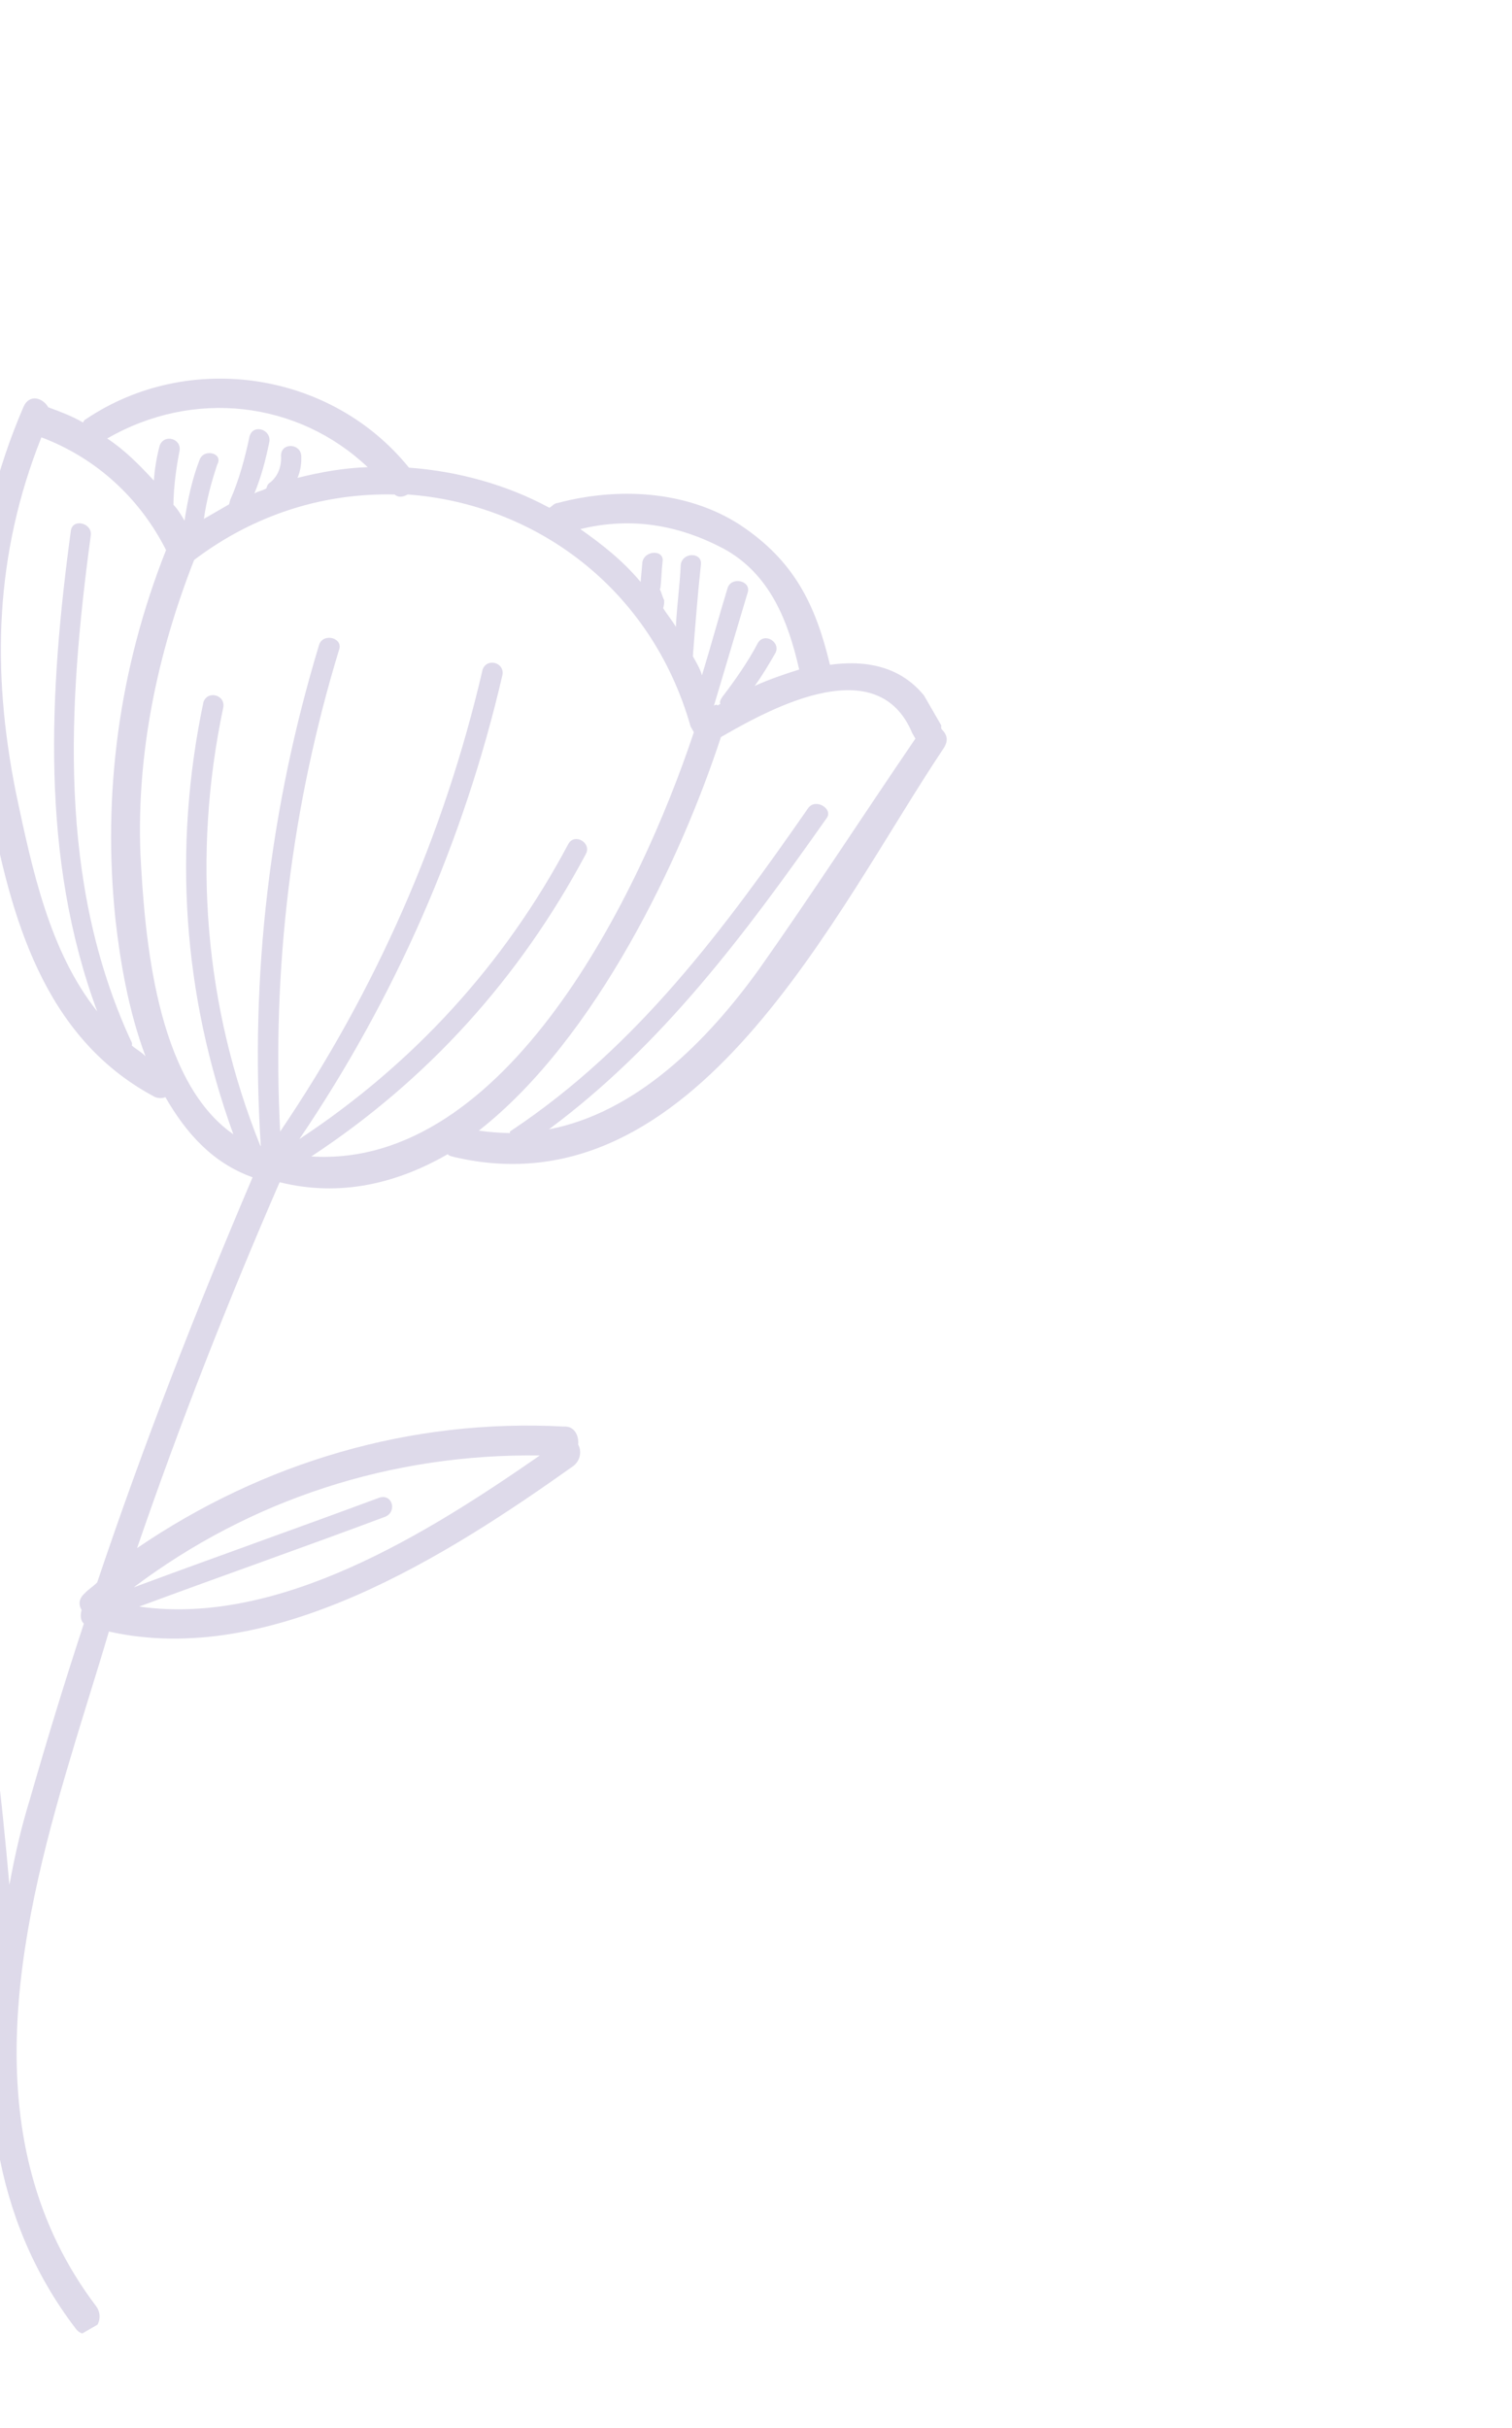 <svg width="246" height="395" viewBox="0 0 246 395" fill="none" xmlns="http://www.w3.org/2000/svg">
<g opacity="0.2" filter="url(#filter0_f)">
<g clip-path="url(#clip0)">
<path d="M72.849 187.754C72.981 187.981 73.339 188.078 73.698 188.174C113.074 197.61 135.928 147.997 153.5 121.767C154.469 120.297 153.944 119.386 153.191 118.607C153.059 118.379 153.155 118.02 153.155 118.02C149.56 109.17 142.615 107.11 135.035 108.148C132.672 98.284 129.184 91.193 120.364 85.359C111.674 79.754 100.473 79.241 90.752 81.818C90.166 81.853 89.844 82.343 89.389 82.605C82.337 78.786 74.448 76.664 66.534 76.074C53.82 60.349 30.688 57.012 14.078 68.12C13.851 68.251 13.624 68.382 13.528 68.741C11.699 67.672 9.775 66.962 7.85 66.252C6.93 64.659 4.779 64.08 3.845 66.137C-5.225 87.155 -5.962 107.914 -1.775 130.383C1.708 149.009 7.021 168.704 25.009 178.349C25.499 178.673 26.444 178.734 26.898 178.472C30.315 184.39 34.605 189.197 41.095 191.519C31.833 213.255 23.289 235.184 15.82 257.402C15.27 258.023 14.361 258.548 13.811 259.169C12.806 260.052 12.746 260.997 13.272 261.908C13.08 262.626 13.02 263.571 13.642 264.122C10.565 273.486 7.621 283.077 4.807 292.895C3.431 297.332 2.413 301.865 1.526 306.626C-1.068 277.471 -4.44 249.069 -22.279 224.467C-23.689 222.55 -26.906 223.8 -26.799 225.559C-27.026 225.69 -27.122 226.049 -26.991 226.276C-31.72 243.271 -31.272 260.311 -26.269 276.846C-22.855 288.532 -14.028 308.018 -2.339 314.623C-2.434 314.982 -2.303 315.209 -2.399 315.568C-2.327 316.741 -1.575 317.52 -0.499 317.81C-3.317 339.163 -1.544 360.598 12.257 378.73C14.061 381.331 17.494 377.831 15.69 375.231C-4.504 348.65 2.742 315.028 11.445 286.028C13.492 279.08 15.671 272.359 17.718 265.411C44.184 271.375 72.931 252.957 93.332 238.447C94.564 237.432 94.588 235.901 94.063 234.99C94.219 233.686 93.526 231.962 91.769 232.066C66.759 230.724 42.739 237.915 22.302 251.839C29.196 231.773 37.035 211.77 45.494 192.318C55.404 194.791 64.67 192.476 72.849 187.754ZM-23.135 272.306C-27.243 258.895 -27.058 244.525 -23.776 230.794C-9.272 252.769 -5.982 277.88 -3.601 303.516C-10.791 285.816 -15.674 267.39 -18.475 248.371C-18.714 246.384 -21.834 247.275 -21.596 249.262C-18.663 268.509 -13.649 287.162 -6.328 305.09C-14.741 296.29 -20.222 281.549 -23.135 272.306ZM87.822 236.773C69.657 249.384 45.418 264.593 22.645 261.352C35.869 256.449 49.225 251.773 62.676 246.738C64.625 245.916 63.861 243.019 61.781 243.613C48.556 248.517 34.974 253.324 21.749 258.227C40.752 243.918 63.696 236.437 87.822 236.773ZM148.409 119.243C148.54 119.471 148.803 119.926 148.934 120.154C140.405 132.665 132.235 145.273 123.575 157.557C115.01 169.482 103.481 180.994 89.301 183.718C107.753 170.03 121.234 151.928 134.547 133.013C135.516 131.543 132.707 129.826 131.511 131.427C117.779 151.191 103.652 170.273 83.312 183.838C83.084 183.969 82.857 184.1 82.989 184.328C81.458 184.301 79.57 184.177 77.908 183.923C97.102 168.896 110.945 139.355 117.289 119.911C117.516 119.78 117.744 119.649 117.744 119.649C126.15 114.796 142.903 106.034 148.409 119.243ZM117.78 89.279C125.322 93.422 128.26 101.135 130.026 108.916C127.718 109.641 125.183 110.498 122.78 111.582C123.976 109.981 125.041 108.152 126.106 106.323C127.17 104.495 124.362 102.778 123.297 104.607C121.718 107.643 119.552 110.714 117.483 113.426C117.16 113.916 117.064 114.275 117.196 114.502C116.969 114.634 116.741 114.765 116.741 114.765C116.61 114.537 116.383 114.668 116.156 114.8C118.011 108.569 119.771 102.697 121.626 96.466C122.332 94.541 119.105 93.673 118.399 95.599C116.926 100.394 115.681 105.058 114.209 109.854C113.91 108.812 113.253 107.674 112.728 106.763C113.124 101.679 113.521 96.594 114.049 91.737C114.169 89.846 111.109 89.792 110.761 91.814C110.616 95.236 110.113 98.561 109.968 101.983C109.311 100.845 108.427 99.838 107.901 98.928C107.997 98.569 108.093 98.21 108.057 97.624C107.794 97.169 107.627 96.355 107.364 95.9L107.46 95.541C107.616 94.237 107.64 92.705 107.796 91.401C108.144 89.38 104.856 89.457 104.509 91.478C104.449 92.424 104.293 93.728 104.232 94.673C101.317 91.197 97.982 88.57 94.421 86.073C102.647 84.056 110.369 85.364 117.78 89.279ZM59.827 76.001C55.953 76.113 52.116 76.811 48.409 77.737C48.924 76.529 49.08 75.225 49.008 74.053C48.77 72.066 45.71 72.012 45.721 74.13C45.828 75.889 45.217 77.455 43.986 78.47C43.531 78.732 43.435 79.091 43.34 79.45C42.658 79.844 42.072 79.878 41.391 80.272C42.516 77.498 43.186 74.986 43.821 71.888C44.168 69.867 41.168 68.868 40.593 71.02C39.863 74.477 38.905 78.065 37.457 81.329C37.361 81.688 37.361 81.688 37.265 82.046C35.902 82.834 34.539 83.621 33.176 84.408C33.584 81.441 34.35 78.57 35.343 75.569C36.408 73.74 33.18 72.872 32.474 74.797C31.254 77.93 30.523 81.387 30.02 84.712C29.494 83.802 28.968 82.891 28.215 82.112C28.265 79.049 28.672 76.082 29.211 73.343C29.559 71.322 26.69 70.55 25.984 72.475C25.505 74.269 25.157 76.291 25.037 78.181C22.647 75.615 20.388 73.278 17.448 71.333C31.535 63.2 48.474 65.257 59.827 76.001ZM21.45 170.085C21.546 169.726 21.414 169.499 21.283 169.271C9.362 143.377 11.035 114.793 14.764 87.147C15.111 85.125 11.884 84.257 11.537 86.279C7.963 112.621 6.542 139.542 15.821 164.533C8.054 154.754 5.25 141.502 2.613 129.064C-1.432 108.941 -0.815 90.072 6.737 71.144C15.642 74.501 22.74 81.024 27.017 89.481C19.37 108.767 16.612 129.175 18.804 149.761C19.554 156.308 20.866 164.352 23.673 171.836C22.92 171.057 22.071 170.637 21.45 170.085ZM22.849 138.928C22.21 122.605 25.576 106.398 31.583 91.093C41.7 83.431 53.142 80.164 64.213 80.449C64.834 81.001 65.647 80.835 66.329 80.441C86.879 81.93 105.93 95.514 112.365 118.202C112.496 118.43 112.759 118.885 112.89 119.113C104.141 145.409 82.4 190.13 50.649 188.128C69.531 175.709 84.517 159.166 95.284 138.989C96.349 137.16 93.54 135.444 92.476 137.272C82.031 156.96 67.141 173.144 48.713 185.3C64.252 162.369 75.512 136.748 81.751 109.777C82.099 107.755 79.23 106.984 78.523 108.909C72.284 135.88 61.12 161.142 45.581 184.074C44.205 157.554 47.42 131.116 55.165 105.703C55.871 103.778 52.643 102.91 51.937 104.835C43.905 131.324 40.63 158.708 42.436 186.496C42.436 186.496 42.436 186.496 42.305 186.269C33.3 163.85 31.217 139.256 36.332 115.059C36.679 113.037 33.81 112.266 33.104 114.191C28.086 138.029 29.774 161.941 37.966 184.525C25.321 175.741 23.537 152.188 22.849 138.928Z" fill="#5B4696"/>
</g>
</g>
<defs>
<filter id="filter0_f" x="-139.922" y="0" width="385.399" height="394.131" filterUnits="userSpaceOnUse" color-interpolation-filters="sRGB">
<feFlood flood-opacity="0" result="BackgroundImageFix"/>
<feBlend mode="normal" in="SourceGraphic" in2="BackgroundImageFix" result="shape"/>
<feGaussianBlur stdDeviation="7" result="effect1_foregroundBlur"/>
</filter>
<clipPath id="clip0">
<rect x="93.097" y="14" width="276.76" height="252.901" transform="rotate(60 93.097 14)" fill="white"/>
</clipPath>
</defs>
</svg>
